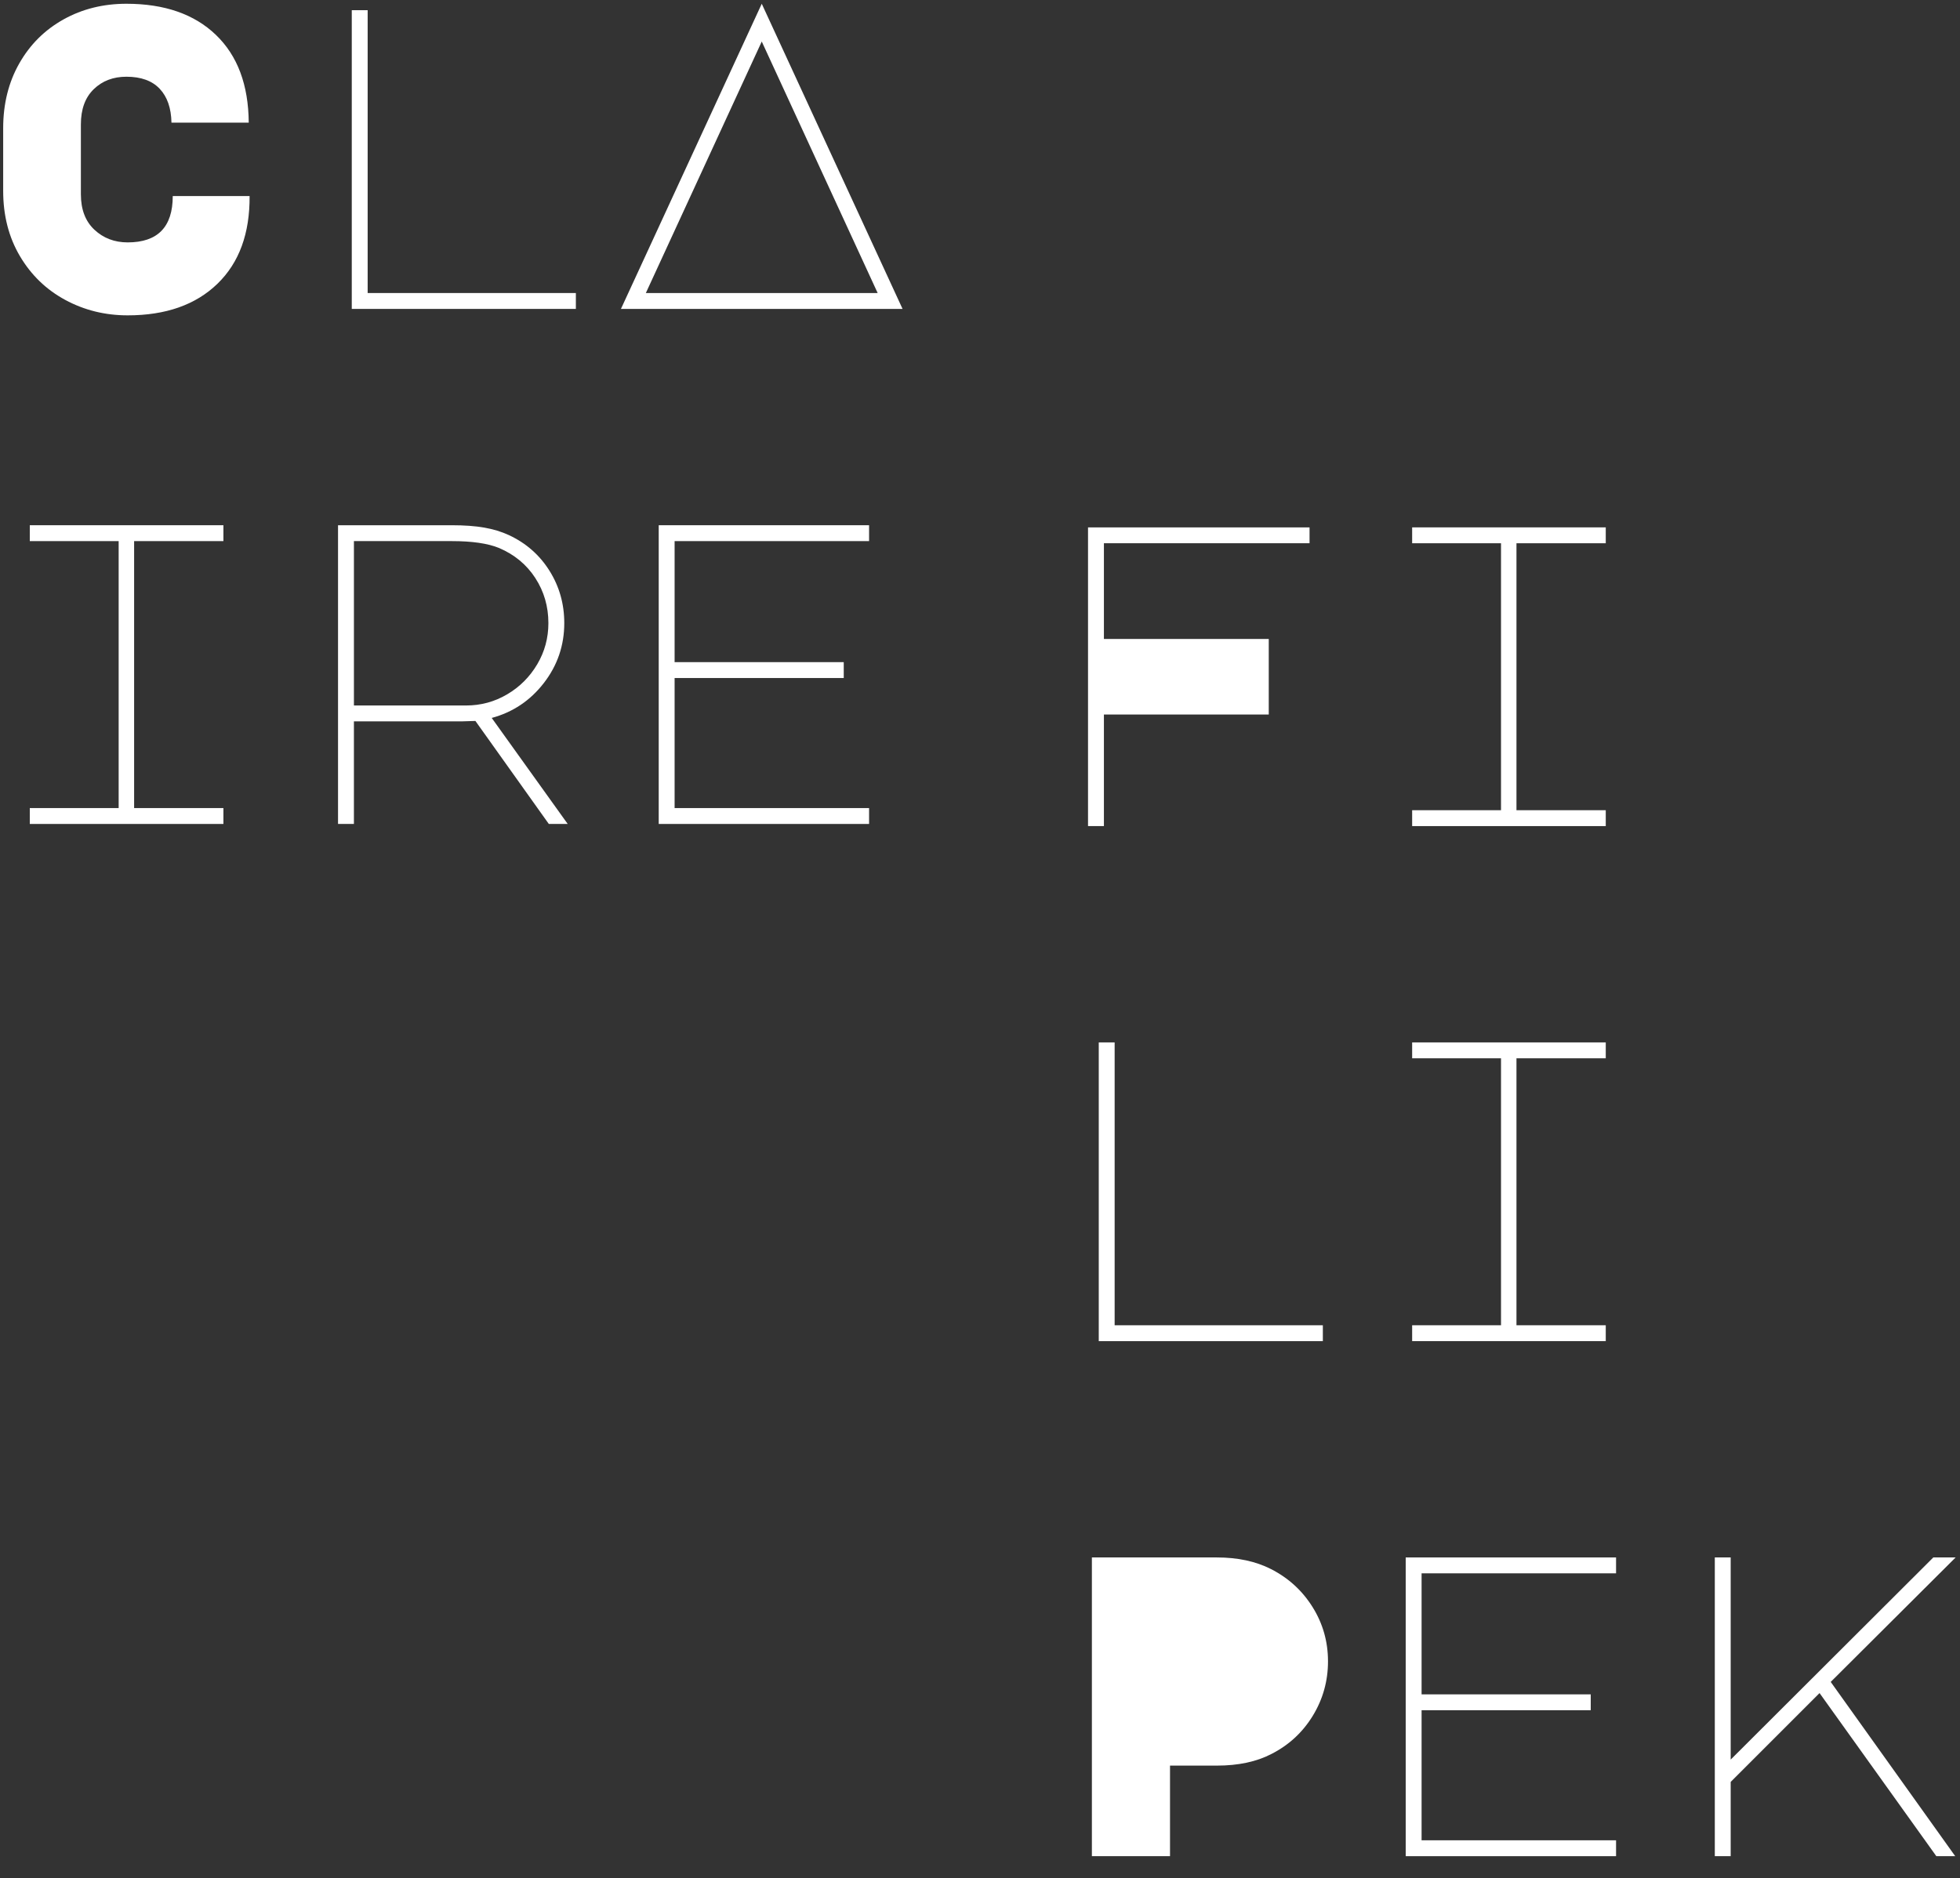 <?xml version="1.0" encoding="utf-8"?>
<!-- Generator: Adobe Illustrator 23.1.1, SVG Export Plug-In . SVG Version: 6.00 Build 0)  -->
<svg version="1.1" id="Layer_1" xmlns="http://www.w3.org/2000/svg" xmlns:xlink="http://www.w3.org/1999/xlink" x="0px" y="0px"
	 viewBox="0 0 913.11 875.16" style="enable-background:new 0 0 913.11 875.16;" xml:space="preserve">
<rect x="0" y="0" width="913.11" height="875.16" fill="#333333" stroke="none"/>
<style type="text/css">
	.st0{clip-path:url(#SVGID_2_);}
	.st1{enable-background:new    ;}
	.st2{fill:#FFFFFF;}
	.st3{clip-path:url(#SVGID_4_);}
	.st4{clip-path:url(#SVGID_6_);}
	.st5{clip-path:url(#SVGID_8_);}
	.st6{clip-path:url(#SVGID_10_);}
</style>
<g>
	<g>
		<defs>
			<rect id="SVGID_1_" x="-15.12" y="-76.05" width="534" height="743"/>
		</defs>
		<clipPath id="SVGID_2_">
			<use xlink:href="#SVGID_1_"  style="overflow:visible;"/>
		</clipPath>
		<g class="st0">
			<g class="st1">
				<path class="st2" d="M116.28,91.35c0.13,17.47-4.87,31.1-15,40.9c-10.13,9.8-24.07,14.7-41.8,14.7c-10.53,0-20.23-2.4-29.1-7.2
					c-8.87-4.8-15.9-11.6-21.1-20.4c-5.2-8.8-7.8-18.93-7.8-30.4v-29.2c0-11.33,2.5-21.4,7.5-30.2c5-8.8,11.87-15.63,20.6-20.5
					c8.73-4.87,18.5-7.3,29.3-7.3c17.73,0,31.63,4.83,41.7,14.5c10.07,9.67,15.17,23.3,15.3,40.9h-36c-0.13-6.8-1.97-12.07-5.5-15.8
					c-3.53-3.73-8.7-5.6-15.5-5.6c-6.13,0-11.2,1.93-15.2,5.8c-4,3.87-6,9.33-6,16.4v32.6c0,7.07,2.1,12.57,6.3,16.5
					c4.2,3.93,9.37,5.9,15.5,5.9c14,0,21-7.2,21-21.6H116.28z"/>
				<path class="st2" d="M163.88,143.95V4.75h7.4v131.8h97v7.4H163.88z"/>
				<path class="st2" d="M420.48,143.95h-131.2l65.6-142.2L420.48,143.95z M300.88,136.55h108l-54-117.2L300.88,136.55z"/>
			</g>
		</g>
	</g>
	<g>
		<defs>
			<rect id="SVGID_3_" x="-15.12" y="-76.05" width="534" height="743"/>
		</defs>
		<clipPath id="SVGID_4_">
			<use xlink:href="#SVGID_3_"  style="overflow:visible;"/>
		</clipPath>
		<g class="st3">
			<g class="st1">
				<path class="st2" d="M104.08,244.75v7.4h-41.6v124.4h41.6v7.4h-90.2v-7.4h41.4v-124.4h-41.4v-7.4H104.08z"/>
				<path class="st2" d="M255.98,265.95c4.6,7.33,6.9,15.47,6.9,24.4c0,10.4-3.17,19.7-9.5,27.9c-6.33,8.2-14.43,13.63-24.3,16.3
					l35.4,49.4h-8.8l-34.2-48l-6.4,0.2h-50.2v47.8h-7.4v-139.2h53c5.87,0,10.9,0.37,15.1,1.1c4.2,0.73,8.03,1.9,11.5,3.5
					C245.08,253.08,251.38,258.62,255.98,265.95z M217.08,328.75c6.93,0,13.33-1.73,19.2-5.2c5.87-3.46,10.53-8.13,14-14
					c3.47-5.87,5.2-12.27,5.2-19.2c0-7.73-2.03-14.73-6.1-21c-4.07-6.27-9.7-10.93-16.9-14c-5.2-2.13-12.53-3.2-22-3.2h-45.6v76.6
					H217.08z"/>
				<path class="st2" d="M306.88,244.75h98v7.4h-90.6v56.4h78.8v7.4h-78.8v60.6h90.6v7.4h-98V244.75z"/>
			</g>
		</g>
	</g>
</g>
<g>
	<g>
		<defs>
			<rect id="SVGID_5_" x="480.88" y="164.95" width="534" height="743"/>
		</defs>
		<clipPath id="SVGID_6_">
			<use xlink:href="#SVGID_5_"  style="overflow:visible;"/>
		</clipPath>
		<g class="st4">
			<g class="st1">
				<path class="st2" d="M610.08,245.75v7.4h-95.8v44.6h76.8v35.2h-76.8v52h-7.4v-139.2H610.08z"/>
				<path class="st2" d="M748.08,245.75v7.4h-41.6v124.4h41.6v7.4h-90.2v-7.4h41.4v-124.4h-41.4v-7.4H748.08z"/>
			</g>
		</g>
	</g>
	<g>
		<defs>
			<rect id="SVGID_7_" x="480.88" y="164.95" width="534" height="743"/>
		</defs>
		<clipPath id="SVGID_8_">
			<use xlink:href="#SVGID_7_"  style="overflow:visible;"/>
		</clipPath>
		<g class="st5">
			<g class="st1">
				<path class="st2" d="M511.88,624.95v-139.2h7.4v131.8h97v7.4H511.88z"/>
				<path class="st2" d="M748.08,485.75v7.4h-41.6v124.4h41.6v7.4h-90.2v-7.4h41.4v-124.4h-41.4v-7.4H748.08z"/>
			</g>
		</g>
	</g>
	<g>
		<defs>
			<rect id="SVGID_9_" x="480.88" y="164.95" width="534" height="743"/>
		</defs>
		<clipPath id="SVGID_10_">
			<use xlink:href="#SVGID_9_"  style="overflow:visible;"/>
		</clipPath>
		<g class="st6">
			<g class="st1">
				<path class="st2" d="M508.68,864.95v-139.2h58.2c9.73,0,18.13,1.8,25.2,5.4c8.13,4.13,14.6,10.03,19.4,17.7
					c4.8,7.67,7.2,16.1,7.2,25.3s-2.37,17.67-7.1,25.4c-4.73,7.73-11.17,13.67-19.3,17.8c-6.93,3.6-15.4,5.4-25.4,5.4h-21.8v42.2
					H508.68z"/>
				<path class="st2" d="M654.88,725.75h98v7.4h-90.6v56.4h78.8v7.4h-78.8v60.6h90.6v7.4h-98V725.75z"/>
				<path class="st2" d="M806.28,725.75v94.2l94.4-94.2h10.4l-58.2,58l58,81.2h-8.8l-54.4-76l-41.4,41.4v34.6h-7.4v-139.2H806.28z"
					/>
			</g>
		</g>
	</g>
</g>
</svg>
